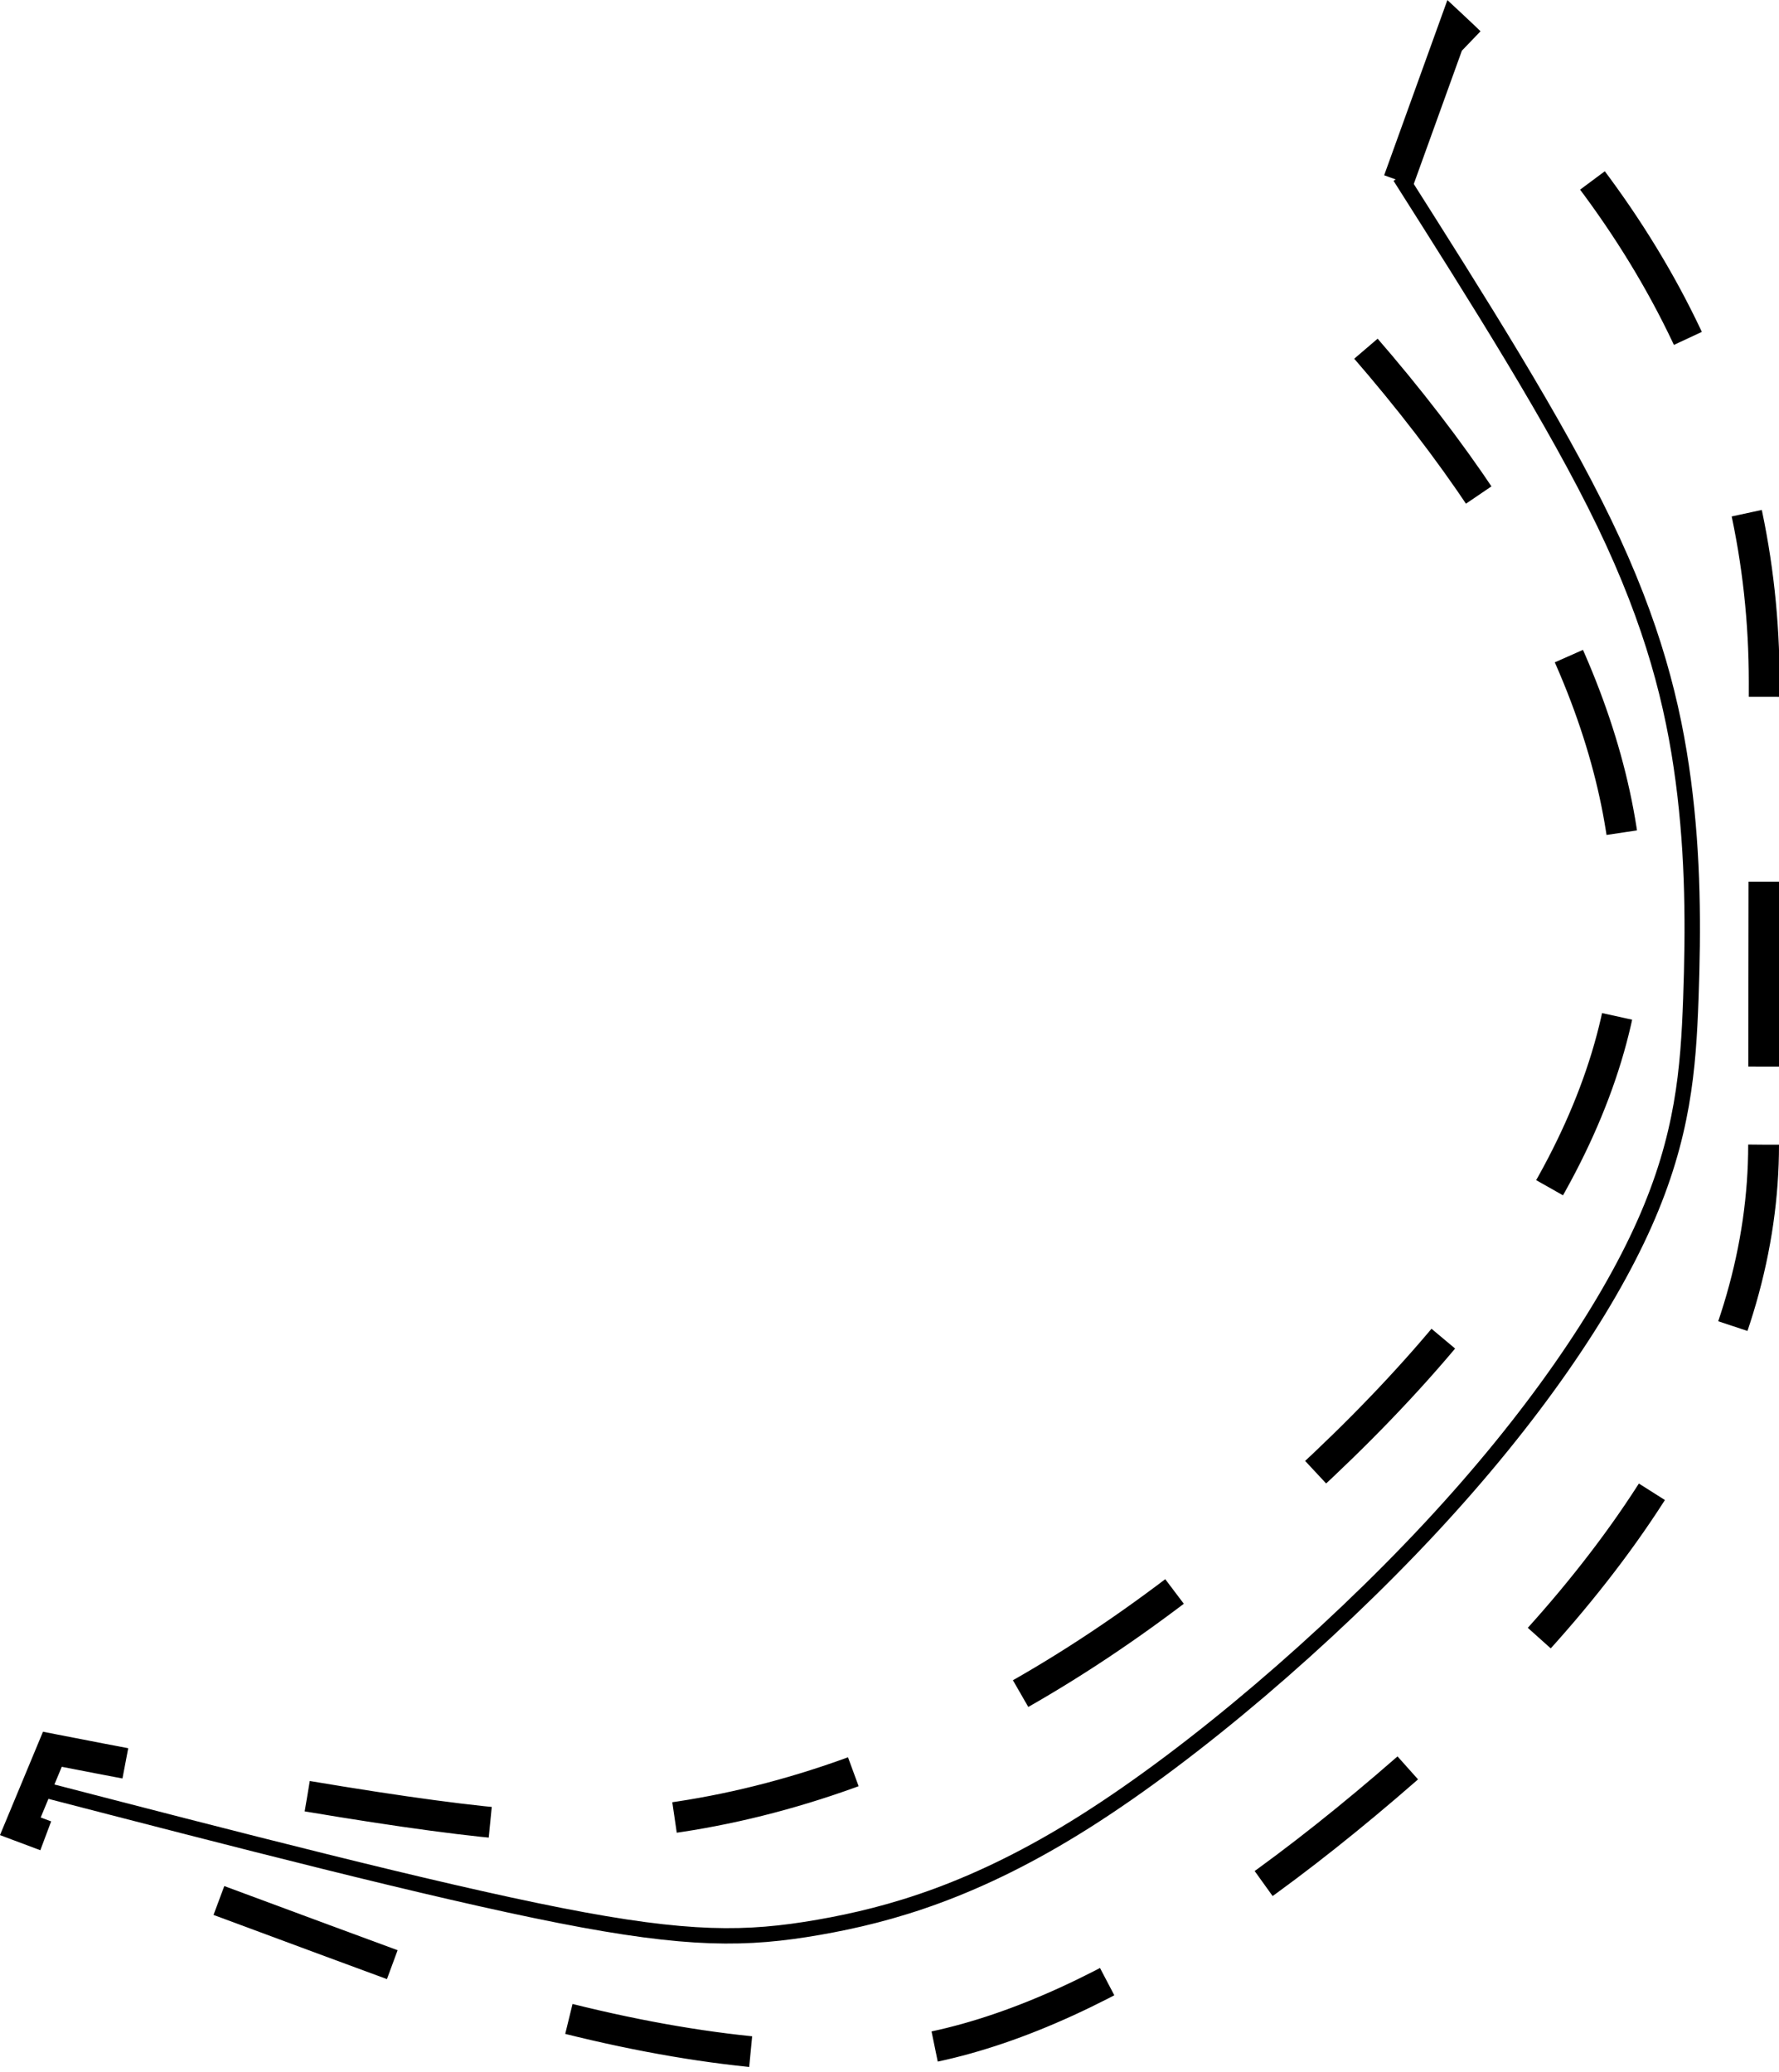 <?xml version="1.0" encoding="UTF-8" standalone="no"?>
<svg
   width="115.48"
   height="134.51"
   version="1.1"
   id="svg18101"
   sodipodi:docname="10-.svg"
   inkscape:version="1.2.2 (b0a84865, 2022-12-01)"
   xmlns:inkscape="http://www.inkscape.org/namespaces/inkscape"
   xmlns:sodipodi="http://sodipodi.sourceforge.net/DTD/sodipodi-0.dtd"
   xmlns="http://www.w3.org/2000/svg"
   xmlns:svg="http://www.w3.org/2000/svg">
  <defs
     id="defs18105">
    <inkscape:path-effect
       effect="bspline"
       id="path-effect18589"
       is_visible="true"
       lpeversion="1"
       weight="33.333"
       steps="2"
       helper_size="0"
       apply_no_weight="true"
       apply_with_weight="true"
       only_selected="false" />
  </defs>
  <sodipodi:namedview
     id="namedview18103"
     pagecolor="#505050"
     bordercolor="#eeeeee"
     borderopacity="1"
     inkscape:showpageshadow="0"
     inkscape:pageopacity="0"
     inkscape:pagecheckerboard="0"
     inkscape:deskcolor="#505050"
     showgrid="false"
     inkscape:zoom="6.1408076"
     inkscape:cx="57.891408"
     inkscape:cy="40.874102"
     inkscape:window-width="1390"
     inkscape:window-height="976"
     inkscape:window-x="0"
     inkscape:window-y="25"
     inkscape:window-maximized="0"
     inkscape:current-layer="svg18101" />
  <g
     id="g18099">
    <title
       id="title18093">Layer 1</title>
    <g
       data-name="Layer 2"
       id="Layer_2">
      <g
         data-name="Layer 1"
         id="Layer_1-2">
        <path
           id="svg_1"
           stroke-dasharray="12"
           stroke-width="2px"
           stroke-miterlimit="10"
           stroke="#000"
           fill="none"
           d="m114.48,74.31q0,20 -23.19,40.54q-21.36,18.66 -36.5,18.66q-11.72,0 -27.22,-5.19q-13.07,-4.81 -26.25,-9.76l2.08,-5q25.52,5 32.59,5q23.57,0 47.12,-20.89q22.58,-20.15 22.58,-38.19q0,-17.79 -18.31,-38.31l7,-19.4q20.13,18.78 20.14,42.51l-0.04,30.03z"
           class="cls-1" />
      </g>
    </g>
  </g>
  <path
     style="font-variation-settings:normal;opacity:1;vector-effect:none;fill:none;fill-opacity:1;stroke:#000000;stroke-width:1;stroke-linecap:butt;stroke-linejoin:miter;stroke-miterlimit:10;stroke-dasharray:none;stroke-dashoffset:0;stroke-opacity:1;-inkscape-stroke:none;stop-color:#000000;stop-opacity:1"
     d="m 90.88,11.47 c 5.045,7.957 10.089,15.913 13.262,22.496 3.173,6.583 4.476,11.794 5.127,16.734 0.651,4.94 0.651,9.608 0.488,14.14 -0.163,4.533 -0.489,8.929 -3.013,14.601 -2.524,5.672 -7.247,12.62 -13.923,19.785 -6.677,7.165 -15.307,14.547 -22.391,19.025 -7.084,4.478 -12.62,6.052 -17.288,6.867 -4.668,0.814 -8.468,0.869 -16.787,-0.768 C 28.037,122.715 15.199,119.388 2.36,116.06"
     id="path18587"
     inkscape:path-effect="#path-effect18589"
     inkscape:original-d="m 90.88,11.47 c 5.045038,7.95679 10.08908,15.912581 15.13211,23.867371 1.30379,5.212146 2.60652,10.423082 3.90829,15.633123 0.001,4.669318 0.001,9.337449 0,14.004673 -0.3247,4.397904 -0.65039,8.794631 -0.97708,13.190447 -4.7216,6.949194 -9.444007,13.897109 -14.167513,20.844164 -8.629959,7.383452 -17.260573,14.765612 -25.892359,22.146922 -5.535842,1.5752 -11.072462,3.14934 -16.610193,4.72251 -3.798794,0.0553 -7.598435,0.10956 -11.399153,0.16284 C 28.036812,122.71564 15.199034,119.38835 2.36,116.06" />
</svg>
